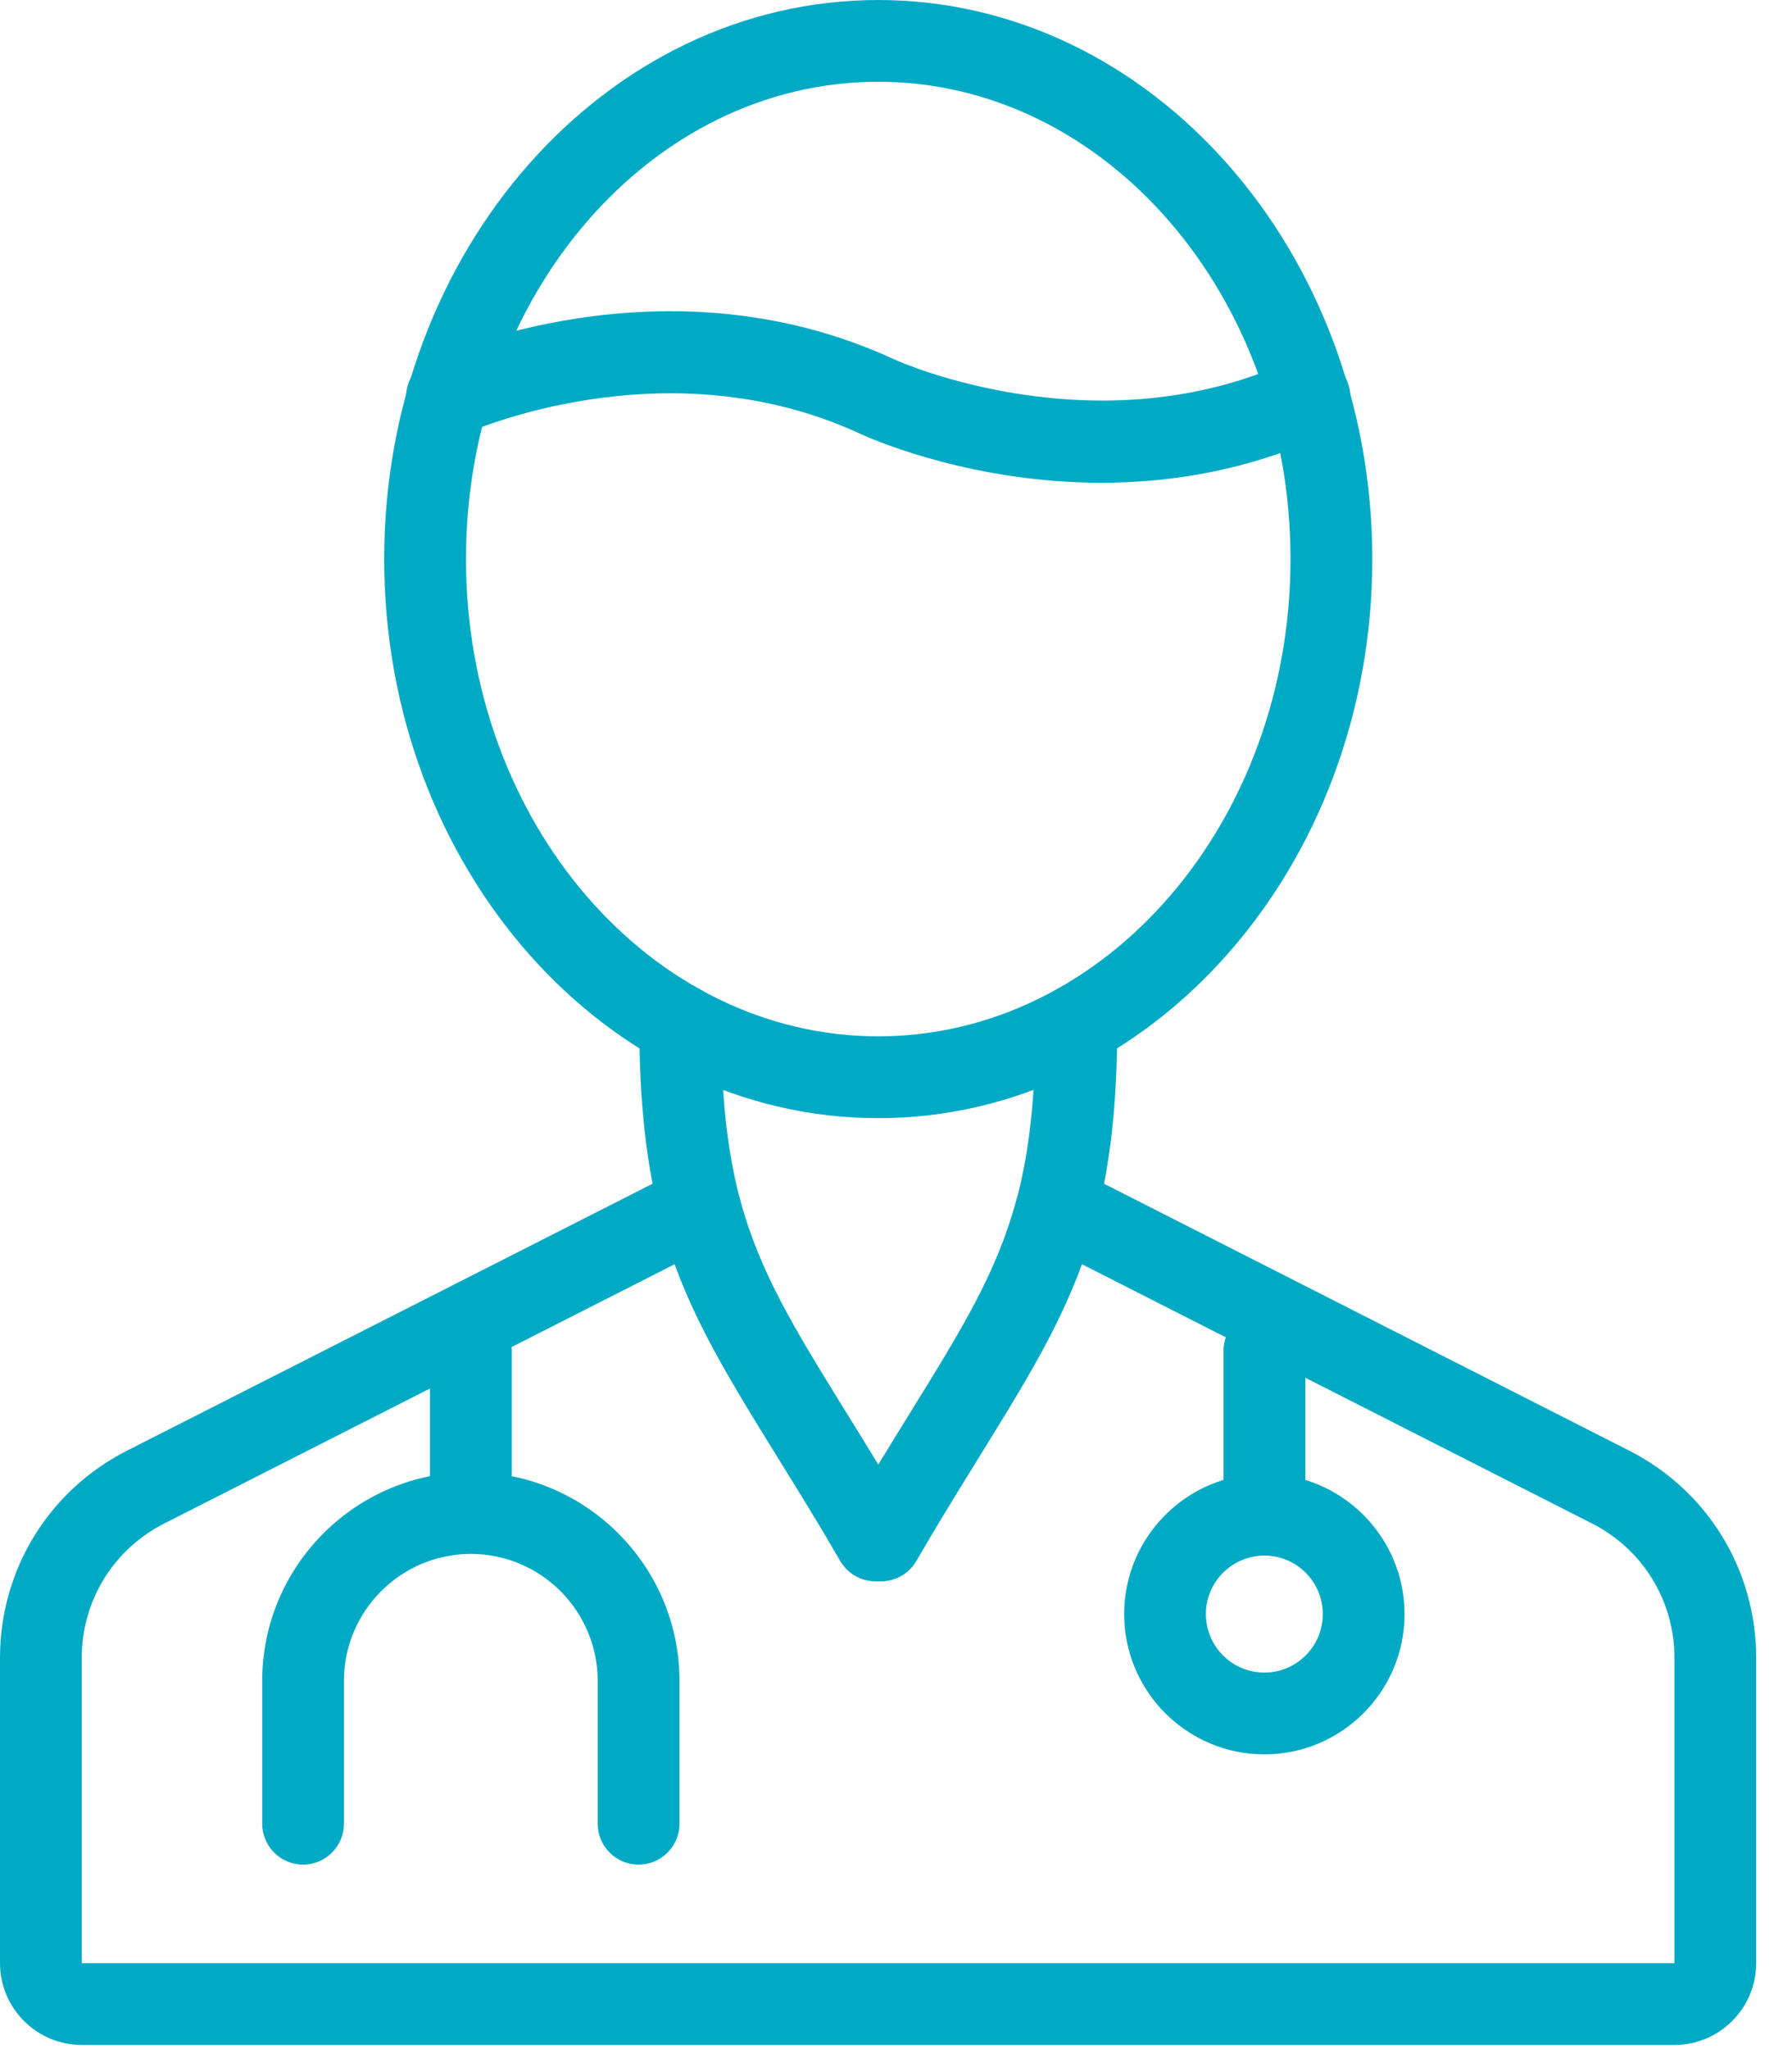 <?xml version="1.0" encoding="UTF-8" standalone="no"?><!DOCTYPE svg PUBLIC "-//W3C//DTD SVG 1.1//EN" "http://www.w3.org/Graphics/SVG/1.1/DTD/svg11.dtd"><svg width="100%" height="100%" viewBox="0 0 28 32" version="1.1" xmlns="http://www.w3.org/2000/svg" xmlns:xlink="http://www.w3.org/1999/xlink" xml:space="preserve" xmlns:serif="http://www.serif.com/" style="fill-rule:evenodd;clip-rule:evenodd;stroke-linejoin:round;stroke-miterlimit:2;"><g id="Layer-1" serif:id="Layer 1"><path d="M13.722,1.277c-3.552,0 -6.441,3.344 -6.441,7.454c0,4.109 2.889,7.453 6.441,7.453c3.553,0 6.442,-3.344 6.442,-7.453c0,-4.11 -2.889,-7.454 -6.442,-7.454m0,16.185c-4.256,0 -7.719,-3.917 -7.719,-8.731c0,-4.814 3.463,-8.731 7.719,-8.731c4.257,0 7.72,3.917 7.72,8.731c0,4.814 -3.463,8.731 -7.72,8.731" style="fill:#00aac5;fill-rule:nonzero;"/><path d="M10.946,19.539c-0.283,0 -0.541,-0.188 -0.617,-0.475c-0.231,-0.872 -0.339,-1.842 -0.339,-3.054c0,-0.354 0.287,-0.639 0.639,-0.639c0.353,0 0.639,0.285 0.639,0.639c0,1.098 0.094,1.965 0.296,2.727c0.09,0.34 -0.113,0.691 -0.454,0.781c-0.055,0.014 -0.11,0.021 -0.164,0.021" style="fill:#00aac5;fill-rule:nonzero;"/><path d="M16.501,19.539c-0.054,0 -0.108,-0.007 -0.164,-0.021c-0.341,-0.09 -0.544,-0.441 -0.453,-0.781c0.202,-0.761 0.296,-1.628 0.296,-2.727c0,-0.354 0.286,-0.639 0.638,-0.639c0.353,0 0.639,0.285 0.639,0.639c0,1.213 -0.107,2.183 -0.339,3.054c-0.076,0.287 -0.334,0.475 -0.617,0.475" style="fill:#00aac5;fill-rule:nonzero;"/><path d="M13.765,24.693l-0.084,0c-0.227,0 -0.437,-0.121 -0.551,-0.316l-0.245,-0.419c-0.264,-0.441 -0.511,-0.841 -0.74,-1.21c-0.847,-1.371 -1.46,-2.361 -1.816,-3.681c-0.092,-0.341 0.11,-0.691 0.451,-0.783c0.341,-0.092 0.691,0.11 0.782,0.45c0.308,1.141 0.849,2.017 1.669,3.341c0.156,0.252 0.32,0.516 0.492,0.8c0.173,-0.285 0.336,-0.549 0.492,-0.8c0.82,-1.325 1.361,-2.2 1.669,-3.341c0.091,-0.342 0.442,-0.542 0.783,-0.45c0.34,0.092 0.542,0.442 0.45,0.783c-0.357,1.32 -0.968,2.31 -1.816,3.68c-0.229,0.37 -0.476,0.77 -0.743,1.216l-0.242,0.414c-0.114,0.195 -0.324,0.316 -0.551,0.316" style="fill:#00aac5;fill-rule:nonzero;"/><path d="M10.543,19.742l-7.977,4.05c-0.795,0.403 -1.289,1.208 -1.289,2.099l0,4.767l24.886,0l0,-4.768c0,-0.891 -0.494,-1.695 -1.287,-2.098l-7.972,-4.05c-0.368,1.009 -0.906,1.878 -1.603,3.005c-0.229,0.37 -0.476,0.77 -0.742,1.216l-0.243,0.414c-0.114,0.195 -0.324,0.316 -0.551,0.316l-0.084,0c-0.226,0 -0.436,-0.121 -0.551,-0.316l-0.245,-0.419c-0.263,-0.441 -0.511,-0.841 -0.74,-1.21c-0.697,-1.127 -1.235,-1.997 -1.602,-3.006m15.62,12.193l-24.886,0c-0.704,0 -1.277,-0.573 -1.277,-1.277l0,-4.767c0,-1.376 0.761,-2.616 1.987,-3.238l8.514,-4.322c0.09,-0.046 0.189,-0.069 0.289,-0.069l0.156,0c0.289,0 0.541,0.193 0.617,0.472c0.307,1.141 0.849,2.017 1.668,3.341c0.156,0.252 0.32,0.517 0.492,0.8c0.173,-0.284 0.337,-0.549 0.492,-0.8c0.82,-1.325 1.361,-2.2 1.669,-3.341c0.076,-0.279 0.328,-0.472 0.617,-0.472l0.155,0c0.1,0 0.2,0.023 0.29,0.069l8.508,4.322c1.225,0.622 1.986,1.862 1.986,3.237l0,4.768c0,0.704 -0.572,1.277 -1.277,1.277" style="fill:#00aac5;fill-rule:nonzero;"/><path d="M17.212,7.539c-1.962,0 -3.466,-0.629 -3.724,-0.744c-0.013,-0.005 -0.025,-0.011 -0.037,-0.016c-3.063,-1.426 -6.167,-0.013 -6.198,0c-0.32,0.149 -0.7,0.011 -0.849,-0.309c-0.149,-0.32 -0.01,-0.7 0.309,-0.849c0.148,-0.068 3.66,-1.668 7.248,-0.014c0.01,0.004 0.021,0.009 0.031,0.014c0.031,0.014 3.153,1.42 6.199,0c0.32,-0.148 0.7,-0.011 0.849,0.31c0.149,0.319 0.01,0.7 -0.309,0.848c-1.224,0.57 -2.441,0.76 -3.519,0.76" style="fill:#00aac5;fill-rule:nonzero;"/><path d="M19.756,24.203c-0.354,0 -0.639,-0.285 -0.639,-0.639l0,-2.466c0,-0.353 0.285,-0.639 0.639,-0.639c0.353,0 0.639,0.286 0.639,0.639l0,2.466c0,0.354 -0.286,0.639 -0.639,0.639" style="fill:#00aac5;fill-rule:nonzero;"/><path d="M7.357,24.203c-0.353,0 -0.639,-0.285 -0.639,-0.639l0,-2.466c0,-0.353 0.286,-0.639 0.639,-0.639c0.353,0 0.639,0.286 0.639,0.639l0,2.466c0,0.354 -0.286,0.639 -0.639,0.639" style="fill:#00aac5;fill-rule:nonzero;"/><path d="M19.756,24.293c-0.504,0 -0.914,0.41 -0.914,0.914c0,0.503 0.41,0.913 0.914,0.913c0.503,0 0.913,-0.41 0.913,-0.913c0,-0.504 -0.41,-0.914 -0.913,-0.914m0,3.104c-1.208,0 -2.191,-0.982 -2.191,-2.19c0,-1.208 0.983,-2.191 2.191,-2.191c1.208,0 2.19,0.983 2.19,2.191c0,1.208 -0.982,2.19 -2.19,2.19" style="fill:#00aac5;fill-rule:nonzero;"/><path d="M9.978,29.119c-0.353,0 -0.639,-0.286 -0.639,-0.639l0,-2.229c0,-1.094 -0.889,-1.984 -1.982,-1.984c-1.093,0 -1.983,0.89 -1.983,1.984l0,2.229c0,0.353 -0.286,0.639 -0.638,0.639c-0.353,0 -0.639,-0.286 -0.639,-0.639l0,-2.229c0,-1.798 1.463,-3.261 3.26,-3.261c1.797,0 3.26,1.463 3.26,3.261l0,2.229c0,0.353 -0.286,0.639 -0.639,0.639" style="fill:#00aac5;fill-rule:nonzero;"/></g></svg>